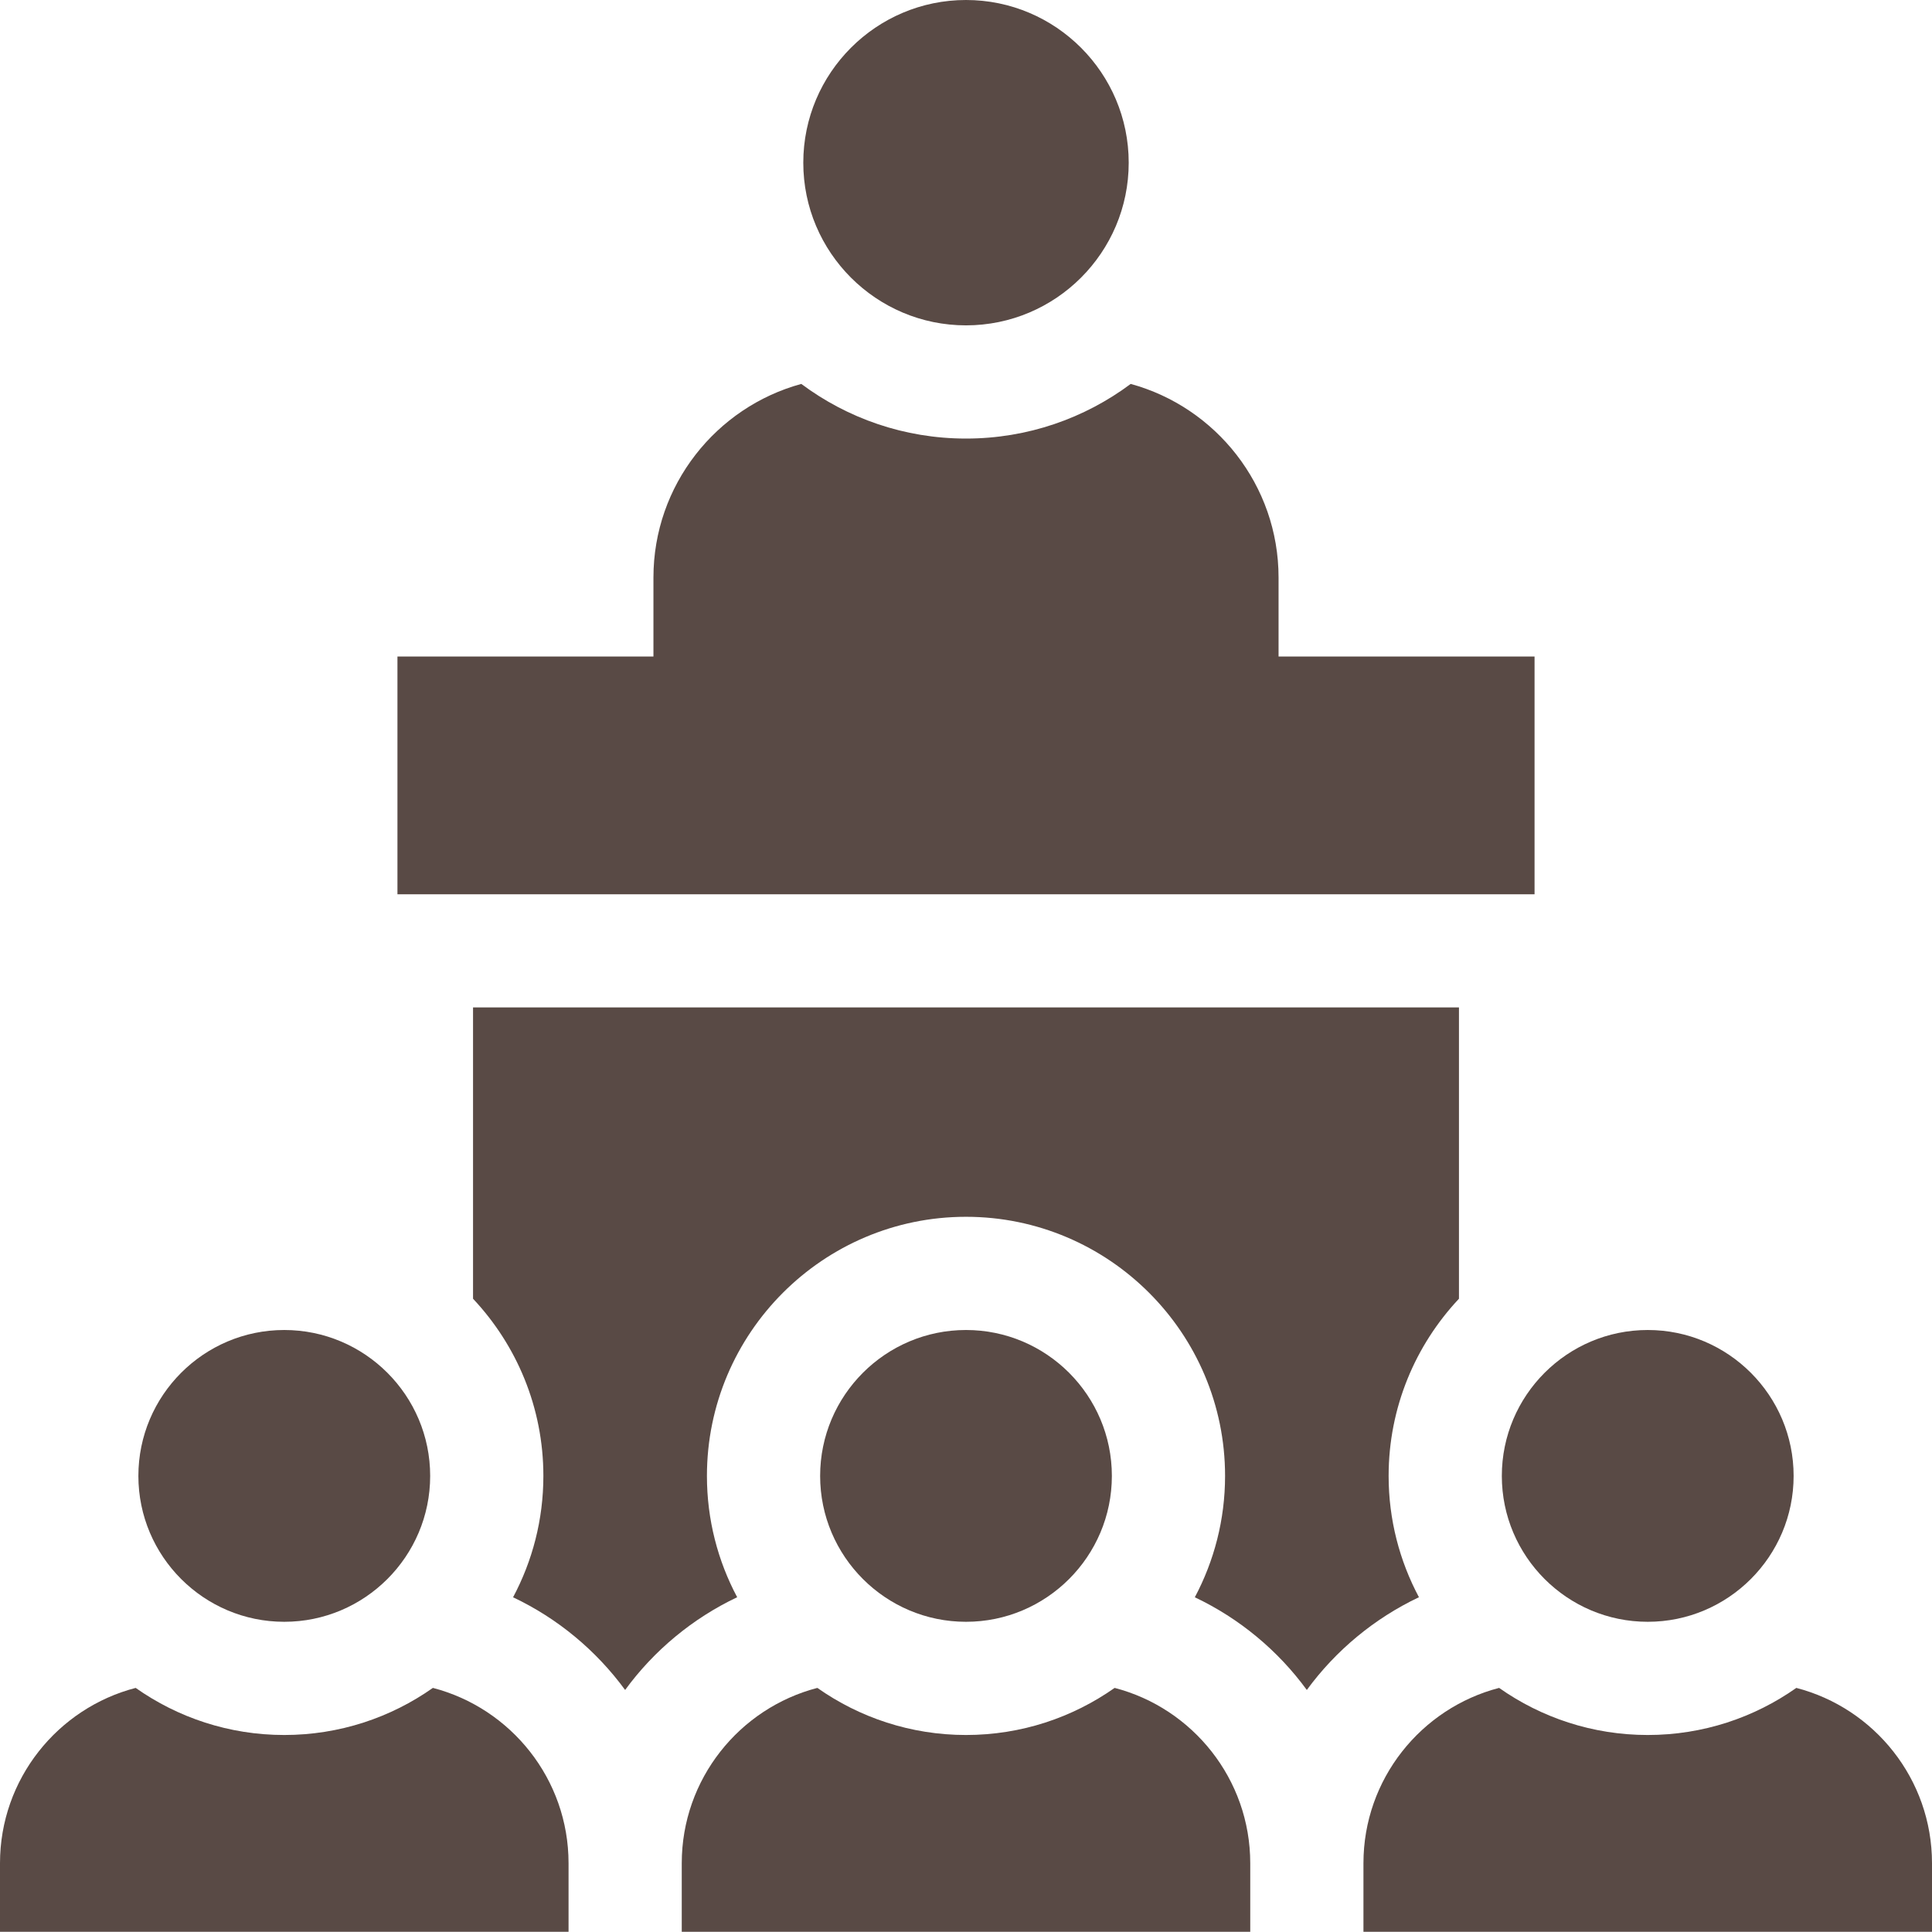 <svg width="32" height="32" viewBox="0 0 32 32" fill="none" xmlns="http://www.w3.org/2000/svg">
<g clip-path="url(#clip0_1310_2565)">
<path d="M16 22.029C14.668 22.029 13.584 23.113 13.584 24.446C13.584 25.778 14.668 26.862 16 26.862C17.332 26.862 18.416 25.778 18.416 24.446C18.416 23.113 17.332 22.029 16 22.029V22.029Z" fill="#594A45"/>
<path d="M20.708 30.861C20.708 29.467 19.752 28.292 18.462 27.957C17.764 28.448 16.916 28.737 16 28.737C15.085 28.737 14.236 28.448 13.538 27.957C12.248 28.292 11.292 29.467 11.292 30.861V31.997H20.708V30.861Z" fill="#594A45"/>
<path d="M32 30.861C32 29.467 31.044 28.292 29.753 27.957C29.056 28.448 28.207 28.737 27.292 28.737C26.376 28.737 25.527 28.448 24.83 27.957C23.539 28.292 22.583 29.467 22.583 30.861V31.997H32V30.861Z" fill="#594A45"/>
<path d="M0 31.997H9.417V30.861C9.417 29.467 8.461 28.292 7.17 27.957C6.473 28.448 5.624 28.737 4.708 28.737C3.793 28.737 2.944 28.448 2.247 27.957C0.956 28.292 0 29.467 0 30.861V31.997Z" fill="#594A45"/>
<path d="M4.708 26.862C6.041 26.862 7.125 25.778 7.125 24.446C7.125 23.113 6.041 22.029 4.708 22.029C3.376 22.029 2.292 23.113 2.292 24.446C2.292 25.778 3.376 26.862 4.708 26.862V26.862Z" fill="#594A45"/>
<path d="M16 5.389C17.486 5.389 18.695 4.181 18.695 2.695C18.695 1.209 17.486 0 16 0C14.514 0 13.305 1.209 13.305 2.695C13.305 4.181 14.514 5.389 16 5.389Z" fill="#594A45"/>
<path d="M27.292 22.029C25.959 22.029 24.875 23.113 24.875 24.446C24.875 25.778 25.959 26.862 27.292 26.862C28.624 26.862 29.708 25.778 29.708 24.446C29.708 23.113 28.624 22.029 27.292 22.029V22.029Z" fill="#594A45"/>
<path d="M25.417 14.812V10.874H21.177V9.566C21.177 8.036 20.138 6.744 18.728 6.359C17.966 6.927 17.022 7.264 16 7.264C14.978 7.264 14.034 6.927 13.272 6.359C11.862 6.744 10.823 8.036 10.823 9.566V10.874H6.583V14.812H25.417Z" fill="#594A45"/>
<path d="M7.835 21.511C8.556 22.279 9 23.311 9 24.446C9 25.172 8.818 25.856 8.498 26.456C9.238 26.806 9.875 27.337 10.354 27.991C10.832 27.337 11.47 26.806 12.21 26.455C11.89 25.855 11.709 25.171 11.709 24.446C11.709 22.08 13.634 20.154 16 20.154C18.366 20.154 20.291 22.08 20.291 24.446C20.291 25.172 20.109 25.856 19.79 26.456C20.529 26.806 21.167 27.337 21.645 27.991C22.124 27.337 22.762 26.806 23.502 26.455C23.182 25.855 23 25.171 23 24.446C23 23.311 23.444 22.279 24.165 21.511V16.686H7.835V21.511Z" fill="#594A45"/>
</g>
<defs>
<clipPath id="clip0_1310_2565">
<rect width="32" height="32" fill="white"/>
</clipPath>
</defs>
</svg>
